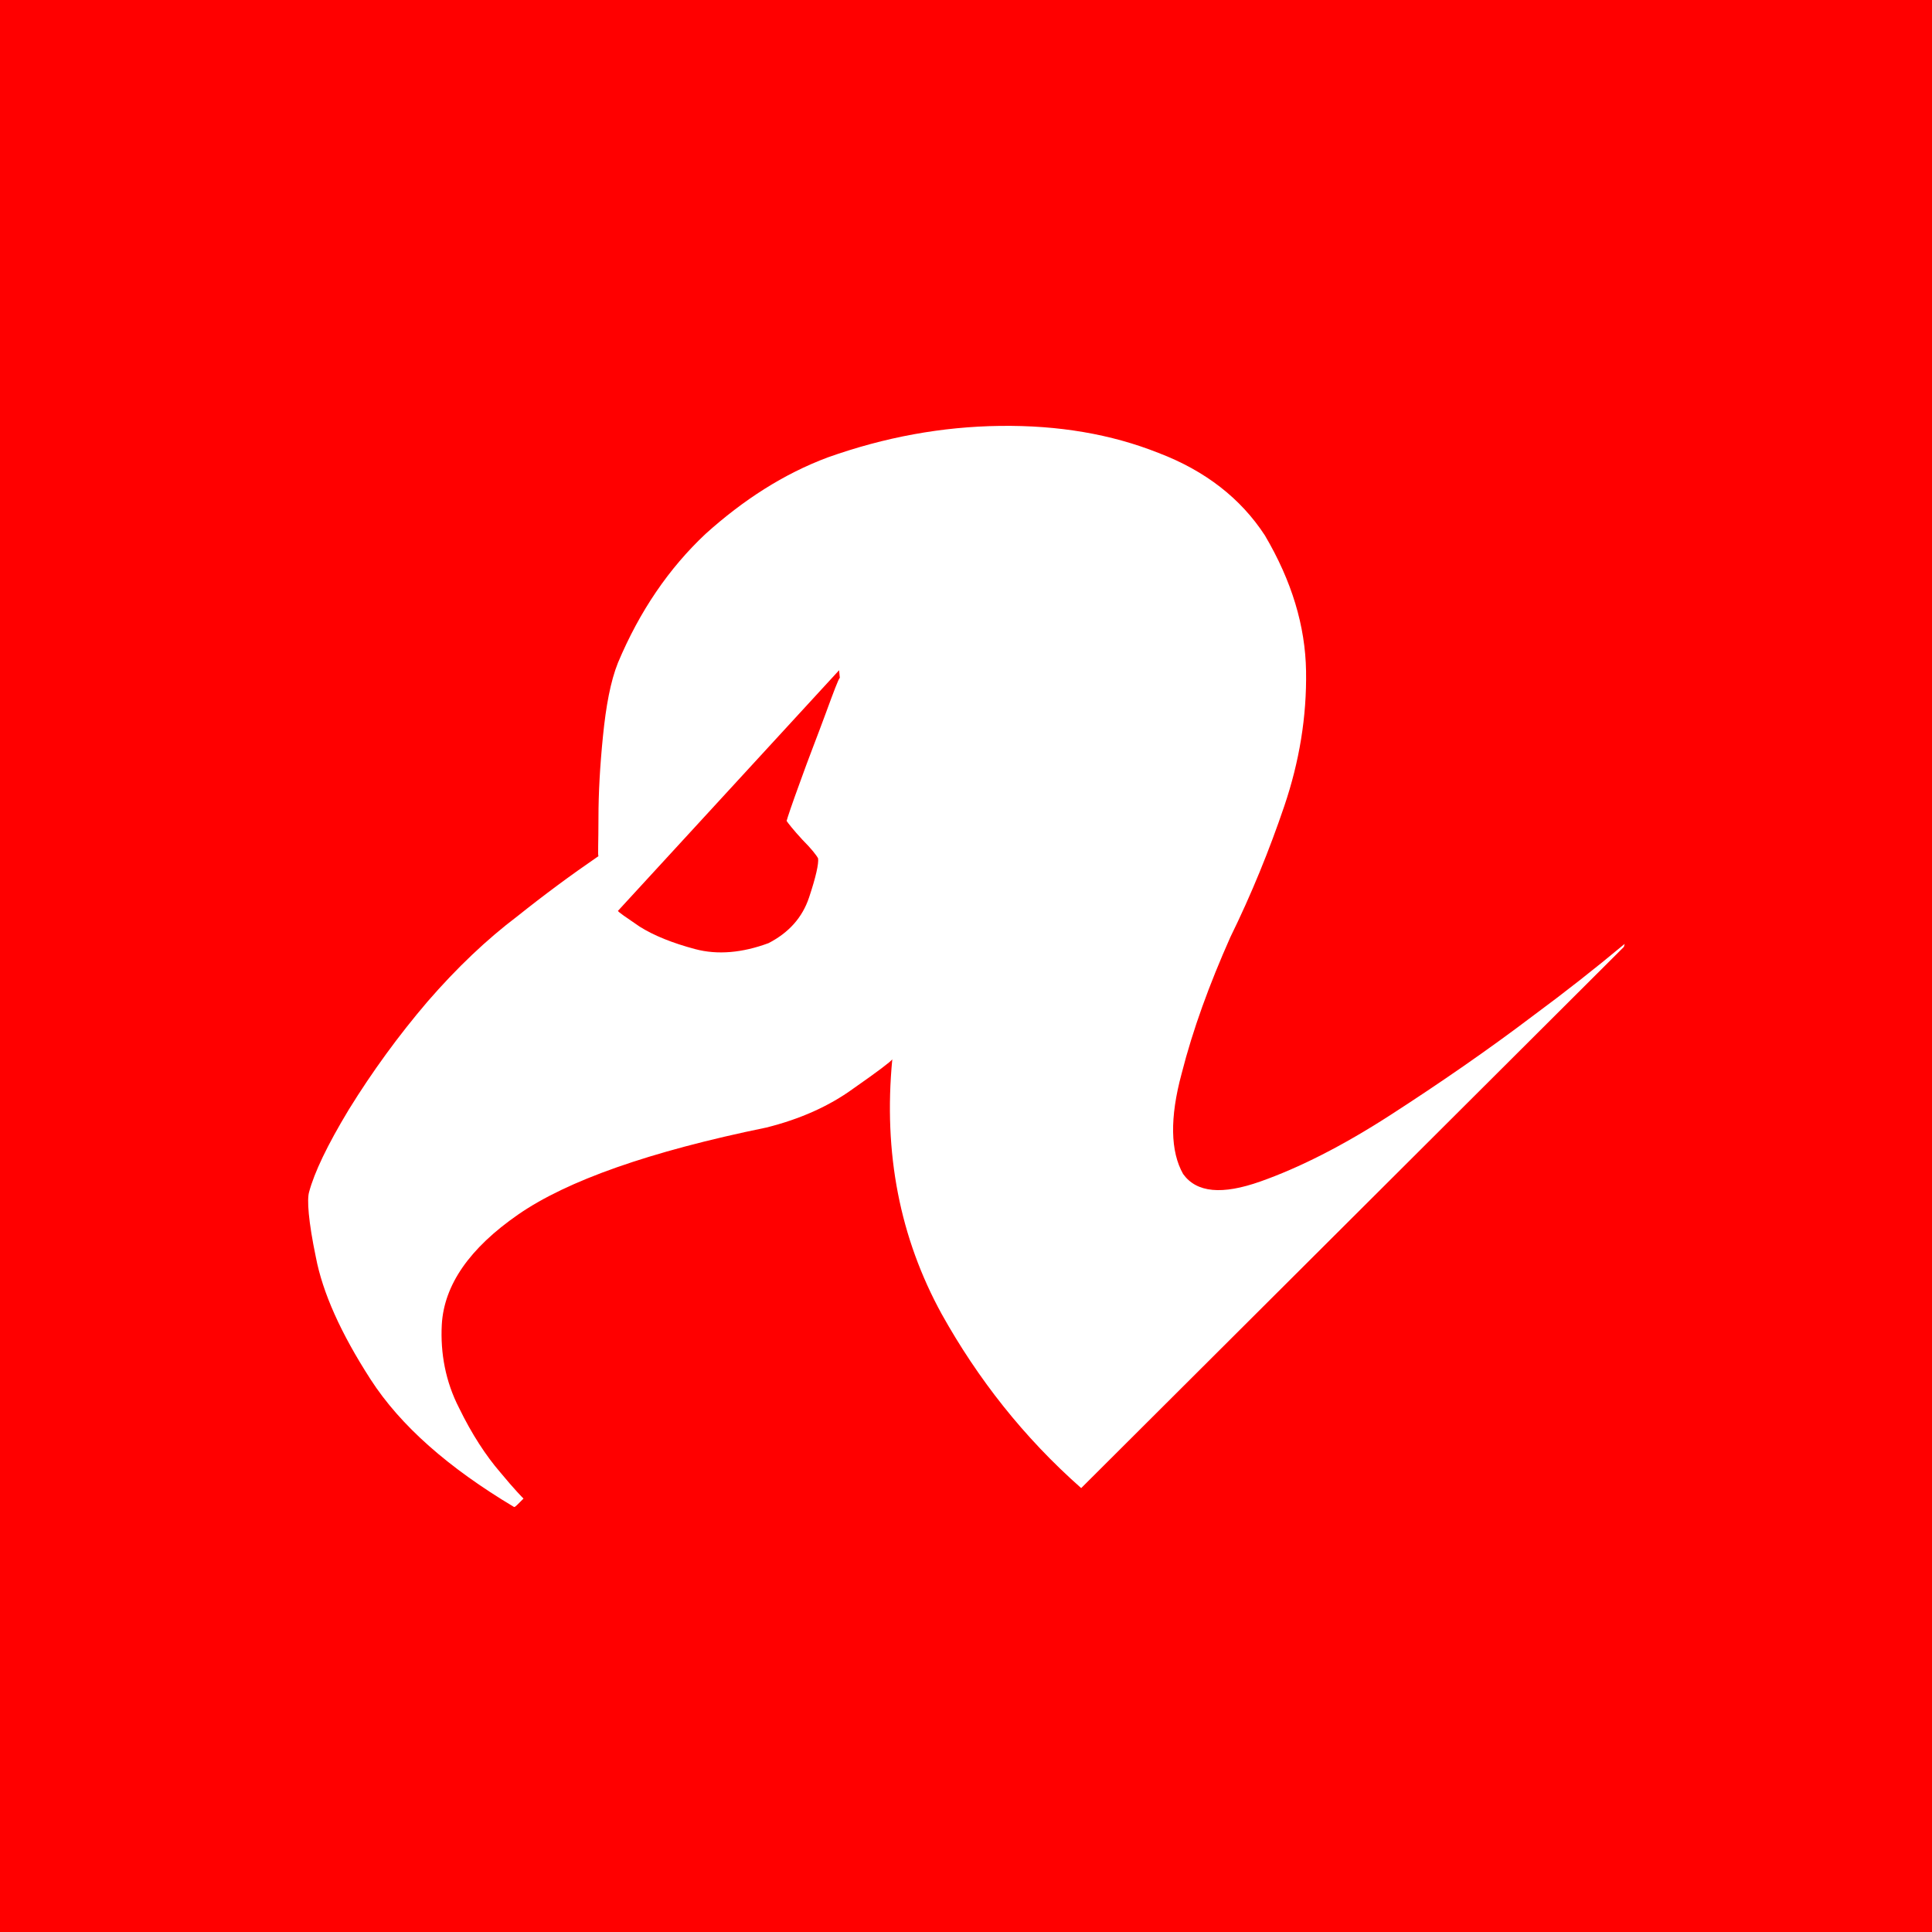 <?xml version="1.0" encoding="UTF-8" standalone="no"?>
<svg
   width="180"
   height="180"
   version="1.1"
   id="svg1"
   sodipodi:docname="theregister.svg"
   inkscape:version="1.4 (e7c3feb100, 2024-10-09)"
   xmlns:inkscape="http://www.inkscape.org/namespaces/inkscape"
   xmlns:sodipodi="http://sodipodi.sourceforge.net/DTD/sodipodi-0.dtd"
   xmlns="http://www.w3.org/2000/svg"
   xmlns:svg="http://www.w3.org/2000/svg">
  <defs
     id="defs1" />
  <sodipodi:namedview
     id="namedview1"
     pagecolor="#ffffff"
     bordercolor="#666666"
     borderopacity="1.0"
     inkscape:showpageshadow="2"
     inkscape:pageopacity="0.0"
     inkscape:pagecheckerboard="0"
     inkscape:deskcolor="#d1d1d1"
     showgrid="false"
     inkscape:zoom="3.3555556"
     inkscape:cx="86.721854"
     inkscape:cy="119.80132"
     inkscape:window-width="2560"
     inkscape:window-height="1410"
     inkscape:window-x="0"
     inkscape:window-y="0"
     inkscape:window-maximized="0"
     inkscape:current-layer="svg1" />
  <style
     type="text/css"
     id="style1">
svg {background-color:#fff}
#eye {fill:#fff}
#fg {fill:#1d1d1b}
@media (prefers-color-scheme: dark) {
svg {background-color:#353535}
#eye {fill:#1d1d1b}
#fg {fill:#fff}
}</style>
  <rect
     style="fill:#ff0000;stroke-width:200;fill-opacity:1"
     id="rect1"
     width="180"
     height="180"
     x="0"
     y="0" />
  <g
     id="g1"
     transform="matrix(0.735,0,0,0.735,25.132,23.861)"
     style="fill:#ffffff">
    <path
       id="fg"
       d="m 92.597,21.522 c -7.412,0.095 -14.633,1.426 -21.855,3.99 -5.606,2.091 -10.738,5.413 -15.489,9.689 -4.656,4.371 -8.36,9.789 -11.115,16.345 -0.95,2.375 -1.52,5.512 -1.901,9.313 -0.38,3.8 -0.57,7.221 -0.57,10.356 0,3.137 -0.095,4.752 0,4.846 -3.512,2.408 -6.933,4.943 -10.26,7.602 -3.896,2.946 -7.7,6.557 -11.406,10.833 -3.671,4.299 -7.006,8.875 -9.977,13.685 -2.755,4.559 -4.37,7.978 -5.035,10.449 -0.286,0.95 -0.096,3.705 0.856,8.266 0.854,4.466 3.135,9.598 6.936,15.489 3.801,5.89 9.883,11.211 18.149,16.153 0.096,0.094 0.287,-0.095 0.666,-0.474 l 0.57,-0.57 c -0.095,-0.094 -1.141,-1.139 -2.945,-3.324 -1.806,-2.09 -3.612,-4.846 -5.227,-8.172 -1.712,-3.327 -2.375,-6.938 -2.186,-10.55 0.285,-5.035 3.515,-9.69 9.692,-13.967 6.176,-4.276 16.627,-7.978 31.45,-11.019 4.181,-1.044 7.889,-2.661 11.024,-4.942 3.135,-2.186 4.749,-3.42 4.939,-3.705 -1.14,11.877 0.952,22.614 6.272,32.306 4.562,8.171 10.356,15.583 17.672,22.044 l 68.794,-68.605 0.096,-0.379 c -3.742,3.121 -7.576,6.131 -11.496,9.026 -5.891,4.466 -11.975,8.649 -18.152,12.64 -6.176,3.99 -11.685,6.745 -16.532,8.455 -4.846,1.712 -8.077,1.427 -9.788,-0.949 -1.615,-2.851 -1.709,-7.125 -0.189,-12.731 1.426,-5.606 3.515,-11.31 6.176,-17.296 2.661,-5.416 4.942,-11.022 6.842,-16.628 1.9,-5.606 2.848,-11.308 2.754,-17.105 -0.095,-5.701 -1.804,-11.402 -5.224,-17.198 -3.04,-4.656 -7.507,-8.172 -13.493,-10.452 -5.987,-2.375 -12.638,-3.515 -20.05,-3.42 z m -20.429,30.973 0.096,0.952 c -0.19,0.189 -0.761,1.71 -1.807,4.561 -1.045,2.851 -2.184,5.704 -3.231,8.649 -1.045,2.85 -1.614,4.559 -1.709,4.939 0.189,0.286 0.854,1.14 1.994,2.375 1.14,1.14 1.807,1.995 1.996,2.375 0.095,0.665 -0.285,2.375 -1.141,4.942 -0.856,2.565 -2.566,4.464 -5.131,5.795 -3.326,1.235 -6.463,1.519 -9.313,0.76 -2.851,-0.76 -5.226,-1.709 -7.032,-2.849 -1.805,-1.236 -2.658,-1.807 -2.754,-1.996 z"
       style="fill:#ffffff" />
  </g>
</svg>
